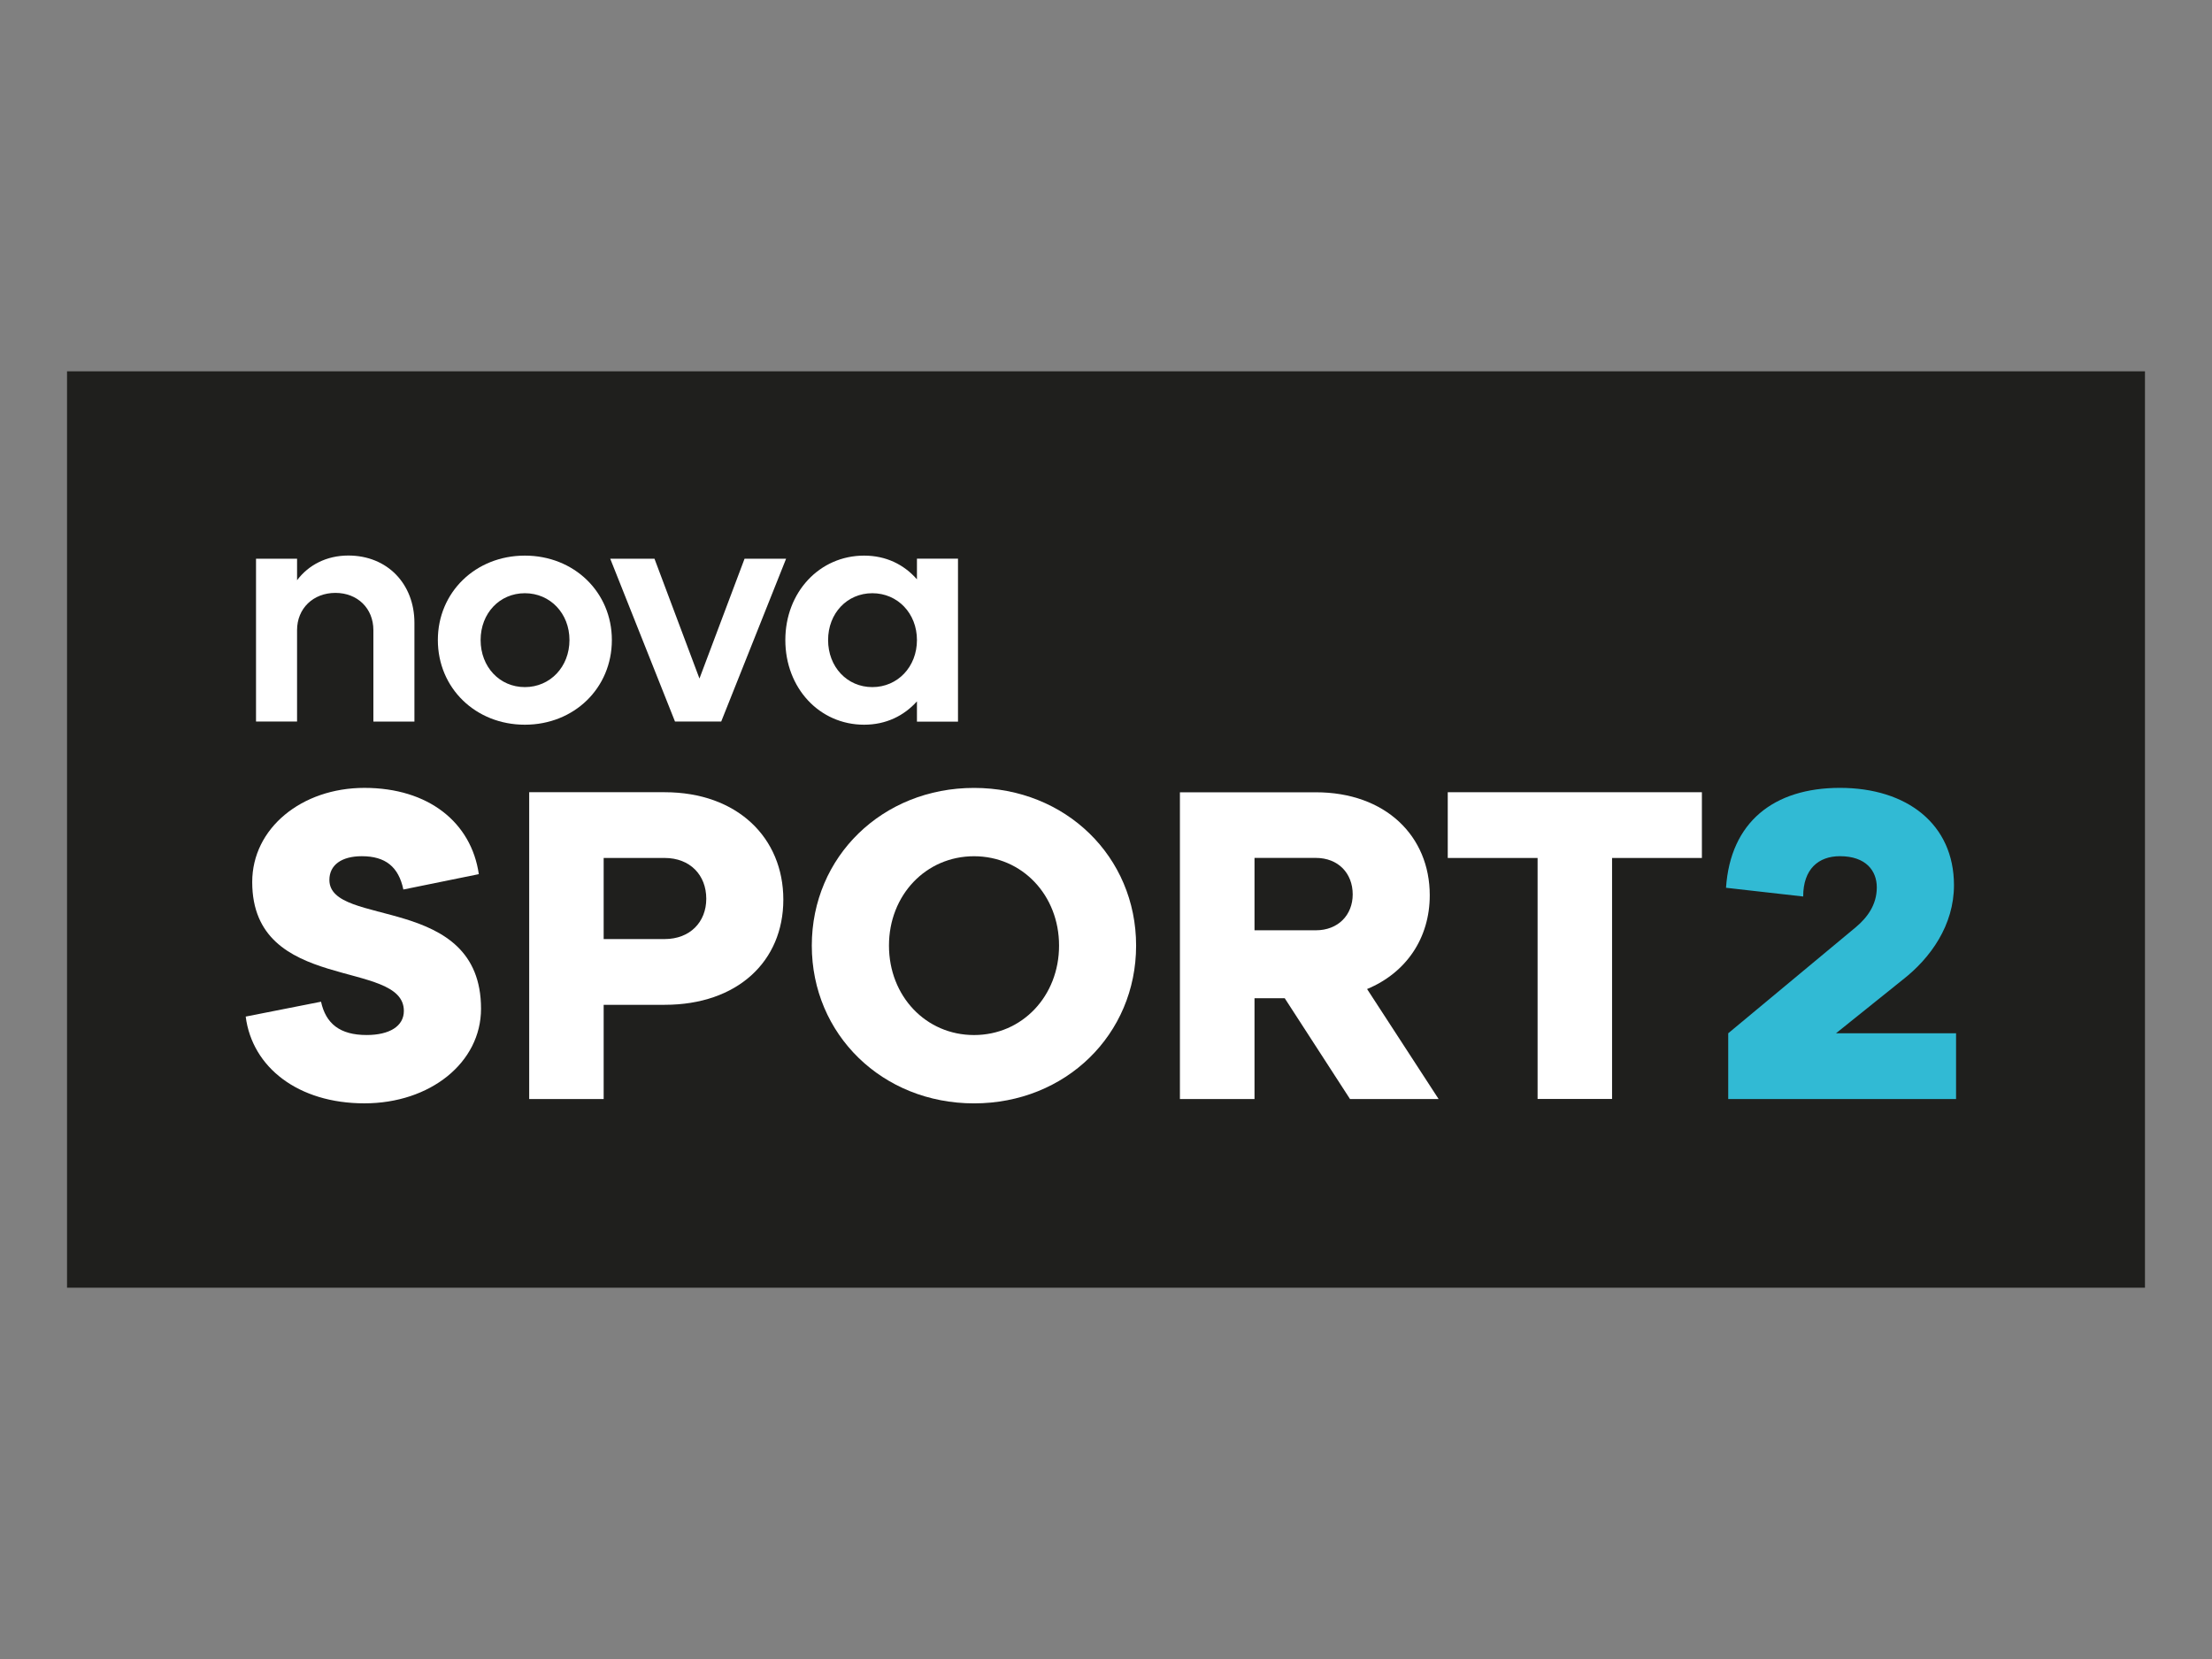 <?xml version="1.0" encoding="UTF-8" standalone="no"?>
<svg
   xmlns:dc="http://purl.org/dc/elements/1.1/"
   xmlns:cc="http://creativecommons.org/ns#"
   xmlns:rdf="http://www.w3.org/1999/02/22-rdf-syntax-ns#"
   xmlns:svg="http://www.w3.org/2000/svg"
   xmlns="http://www.w3.org/2000/svg"
   xmlns:sodipodi="http://sodipodi.sourceforge.net/DTD/sodipodi-0.dtd"
   xmlns:inkscape="http://www.inkscape.org/namespaces/inkscape"
   version="1.1"
   id="Layer_1"
   x="0px"
   y="0px"
   width="132"
   height="99"
   viewBox="0 0 132 99"
   enable-background="new 0 0 1000 441.008"
   xml:space="preserve"
   sodipodi:docname="Nova_sport_2.svg"
   inkscape:version="1.0.2 (e86c870879, 2021-01-15, custom)"><rect x="0" y="0" width="132" height="99" fill="#808080" stroke="none"/><defs
   id="defs31" /><sodipodi:namedview
   pagecolor="#ffffff"
   bordercolor="#666666"
   borderopacity="1"
   objecttolerance="10"
   gridtolerance="10"
   guidetolerance="10"
   inkscape:pageopacity="0"
   inkscape:pageshadow="2"
   inkscape:window-width="1920"
   inkscape:window-height="1001"
   id="namedview29"
   showgrid="false"
   inkscape:zoom="1.648"
   inkscape:cx="500"
   inkscape:cy="220.50389"
   inkscape:window-x="-9"
   inkscape:window-y="-9"
   inkscape:window-maximized="1"
   inkscape:current-layer="Layer_1" />
<g
   id="g26"
   transform="matrix(0.124,0,0,0.124,4,22.158)">
	<rect
   fill="#1f1f1d"
   width="1000"
   height="441.008"
   id="rect2"
   x="0"
   y="0" />
	<g
   id="g24">
		<path
   fill="#ffffff"
   d="m 90.952,90.188 h 19.753 v 10.35 c 5.5,-7.333 14.193,-11.886 24.661,-11.886 18.866,0 31.817,13.72 31.817,32.408 v 47.49 h -19.753 v -44 c 0,-10.468 -7.629,-17.919 -18.274,-17.919 -10.645,0 -18.452,7.451 -18.452,17.919 v 44 H 90.952 Z"
   id="path4" />
		<path
   fill="#ffffff"
   d="m 220.326,88.693 c 23.715,0 41.871,17.624 41.871,40.629 0,23.124 -18.156,40.748 -41.871,40.748 -23.715,0 -41.871,-17.624 -41.871,-40.748 0,-23.005 18.156,-40.629 41.871,-40.629 m 0,63.279 c 12.183,0 21.468,-9.758 21.468,-22.65 0,-12.833 -9.285,-22.532 -21.468,-22.532 -12.183,0 -21.29,9.699 -21.29,22.532 0,12.893 9.108,22.65 21.29,22.65"
   id="path6" />
		<polygon
   fill="#ffffff"
   points="314.82,168.55 292.584,168.55 261.417,90.188 282.707,90.188 304.353,147.85 326.057,90.188 346.046,90.188 "
   id="polygon8" />
		<path
   fill="#ffffff"
   d="m 409.019,158.833 c -6.269,6.978 -14.903,11.237 -25.43,11.237 -21.468,0 -37.909,-17.624 -37.909,-40.748 0,-23.005 16.441,-40.629 37.909,-40.629 10.527,0 19.161,4.258 25.43,11.414 v -9.935 h 19.753 v 78.42 h -19.753 z m -21.468,-6.861 c 12.183,0 21.468,-9.758 21.468,-22.65 0,-12.833 -9.285,-22.532 -21.468,-22.532 -12.183,0 -21.29,9.699 -21.29,22.532 0,12.893 9.108,22.65 21.29,22.65"
   id="path10" />
		<path
   fill="#31bad4"
   d="m 799.444,318.564 61.387,-51.037 c 5.5,-4.613 10.113,-10.764 10.113,-19.162 0,-8.043 -5.263,-15.021 -17.742,-15.021 -10.29,0 -17.683,6.151 -17.683,19.398 l -37.14,-4.199 c 2.129,-31.64 23.006,-48.081 54.823,-48.081 32.291,0 54.882,17.506 54.882,46.839 0,19.161 -11.177,35.011 -24.721,45.537 l -32.054,25.726 h 57.78 v 31.64 H 799.444 Z"
   id="path12" />
		<path
   fill="#ffffff"
   d="m 122.237,303.376 c 2.306,10.527 9.048,16.028 21.941,16.028 10.941,0 17.92,-4.199 17.92,-11.591 0,-25.312 -72.979,-8.221 -72.979,-62.039 0,-25.903 23.833,-45.301 53.995,-45.301 30.812,0 51.452,16.618 55.059,41.516 l -36.312,7.393 c -2.307,-10.941 -8.634,-16.027 -19.989,-16.027 -9.699,0 -15.613,4.199 -15.613,11.414 0,23.183 72.979,6.329 72.979,61.979 0,25.962 -24.484,45.538 -56.124,45.538 -31.817,0 -53.995,-17.269 -57.129,-41.753 z"
   id="path14" />
		<path
   fill="#ffffff"
   d="m 222.414,202.555 h 65.172 c 35.011,0 57.129,21.941 57.129,51.688 0,29.748 -22.118,50.624 -57.129,50.624 H 258.253 v 45.36 h -35.839 z m 65.172,70.672 c 12.242,0 20.048,-8.22 20.048,-19.397 0,-11.415 -7.806,-19.635 -20.048,-19.635 H 258.253 v 39.032 z"
   id="path16" />
		<path
   fill="#ffffff"
   d="m 436.483,200.486 c 44.059,0 78.006,33.059 78.006,75.876 0,42.817 -33.946,75.937 -78.006,75.937 -44.06,0 -78.065,-33.119 -78.065,-75.937 0,-42.817 34.006,-75.876 78.065,-75.876 m 0,118.93 c 23.183,0 40.925,-18.747 40.925,-43.054 0,-24.247 -17.742,-42.994 -40.925,-42.994 -23.183,0 -40.925,18.747 -40.925,42.994 0,24.307 17.742,43.054 40.925,43.054"
   id="path18" />
		<path
   fill="#ffffff"
   d="M 586.019,301.71 H 571.471 v 48.494 H 535.573 V 202.591 h 65.409 c 33.532,0 54.823,21.053 54.823,49.559 0,20.64 -11.355,37.317 -30.161,45.124 l 34.419,52.93 h -42.64 z m 14.963,-32.705 c 10.763,0 17.742,-7.392 17.742,-17.268 0,-10.172 -6.979,-17.564 -17.742,-17.564 H 571.471 v 34.833 z"
   id="path20" />
		<polygon
   fill="#ffffff"
   points="743.539,234.201 743.539,350.175 707.7,350.175 707.7,234.201 664.468,234.201 664.468,202.561 786.77,202.561 786.77,234.201 "
   id="polygon22" />
	</g>
</g>
</svg>
